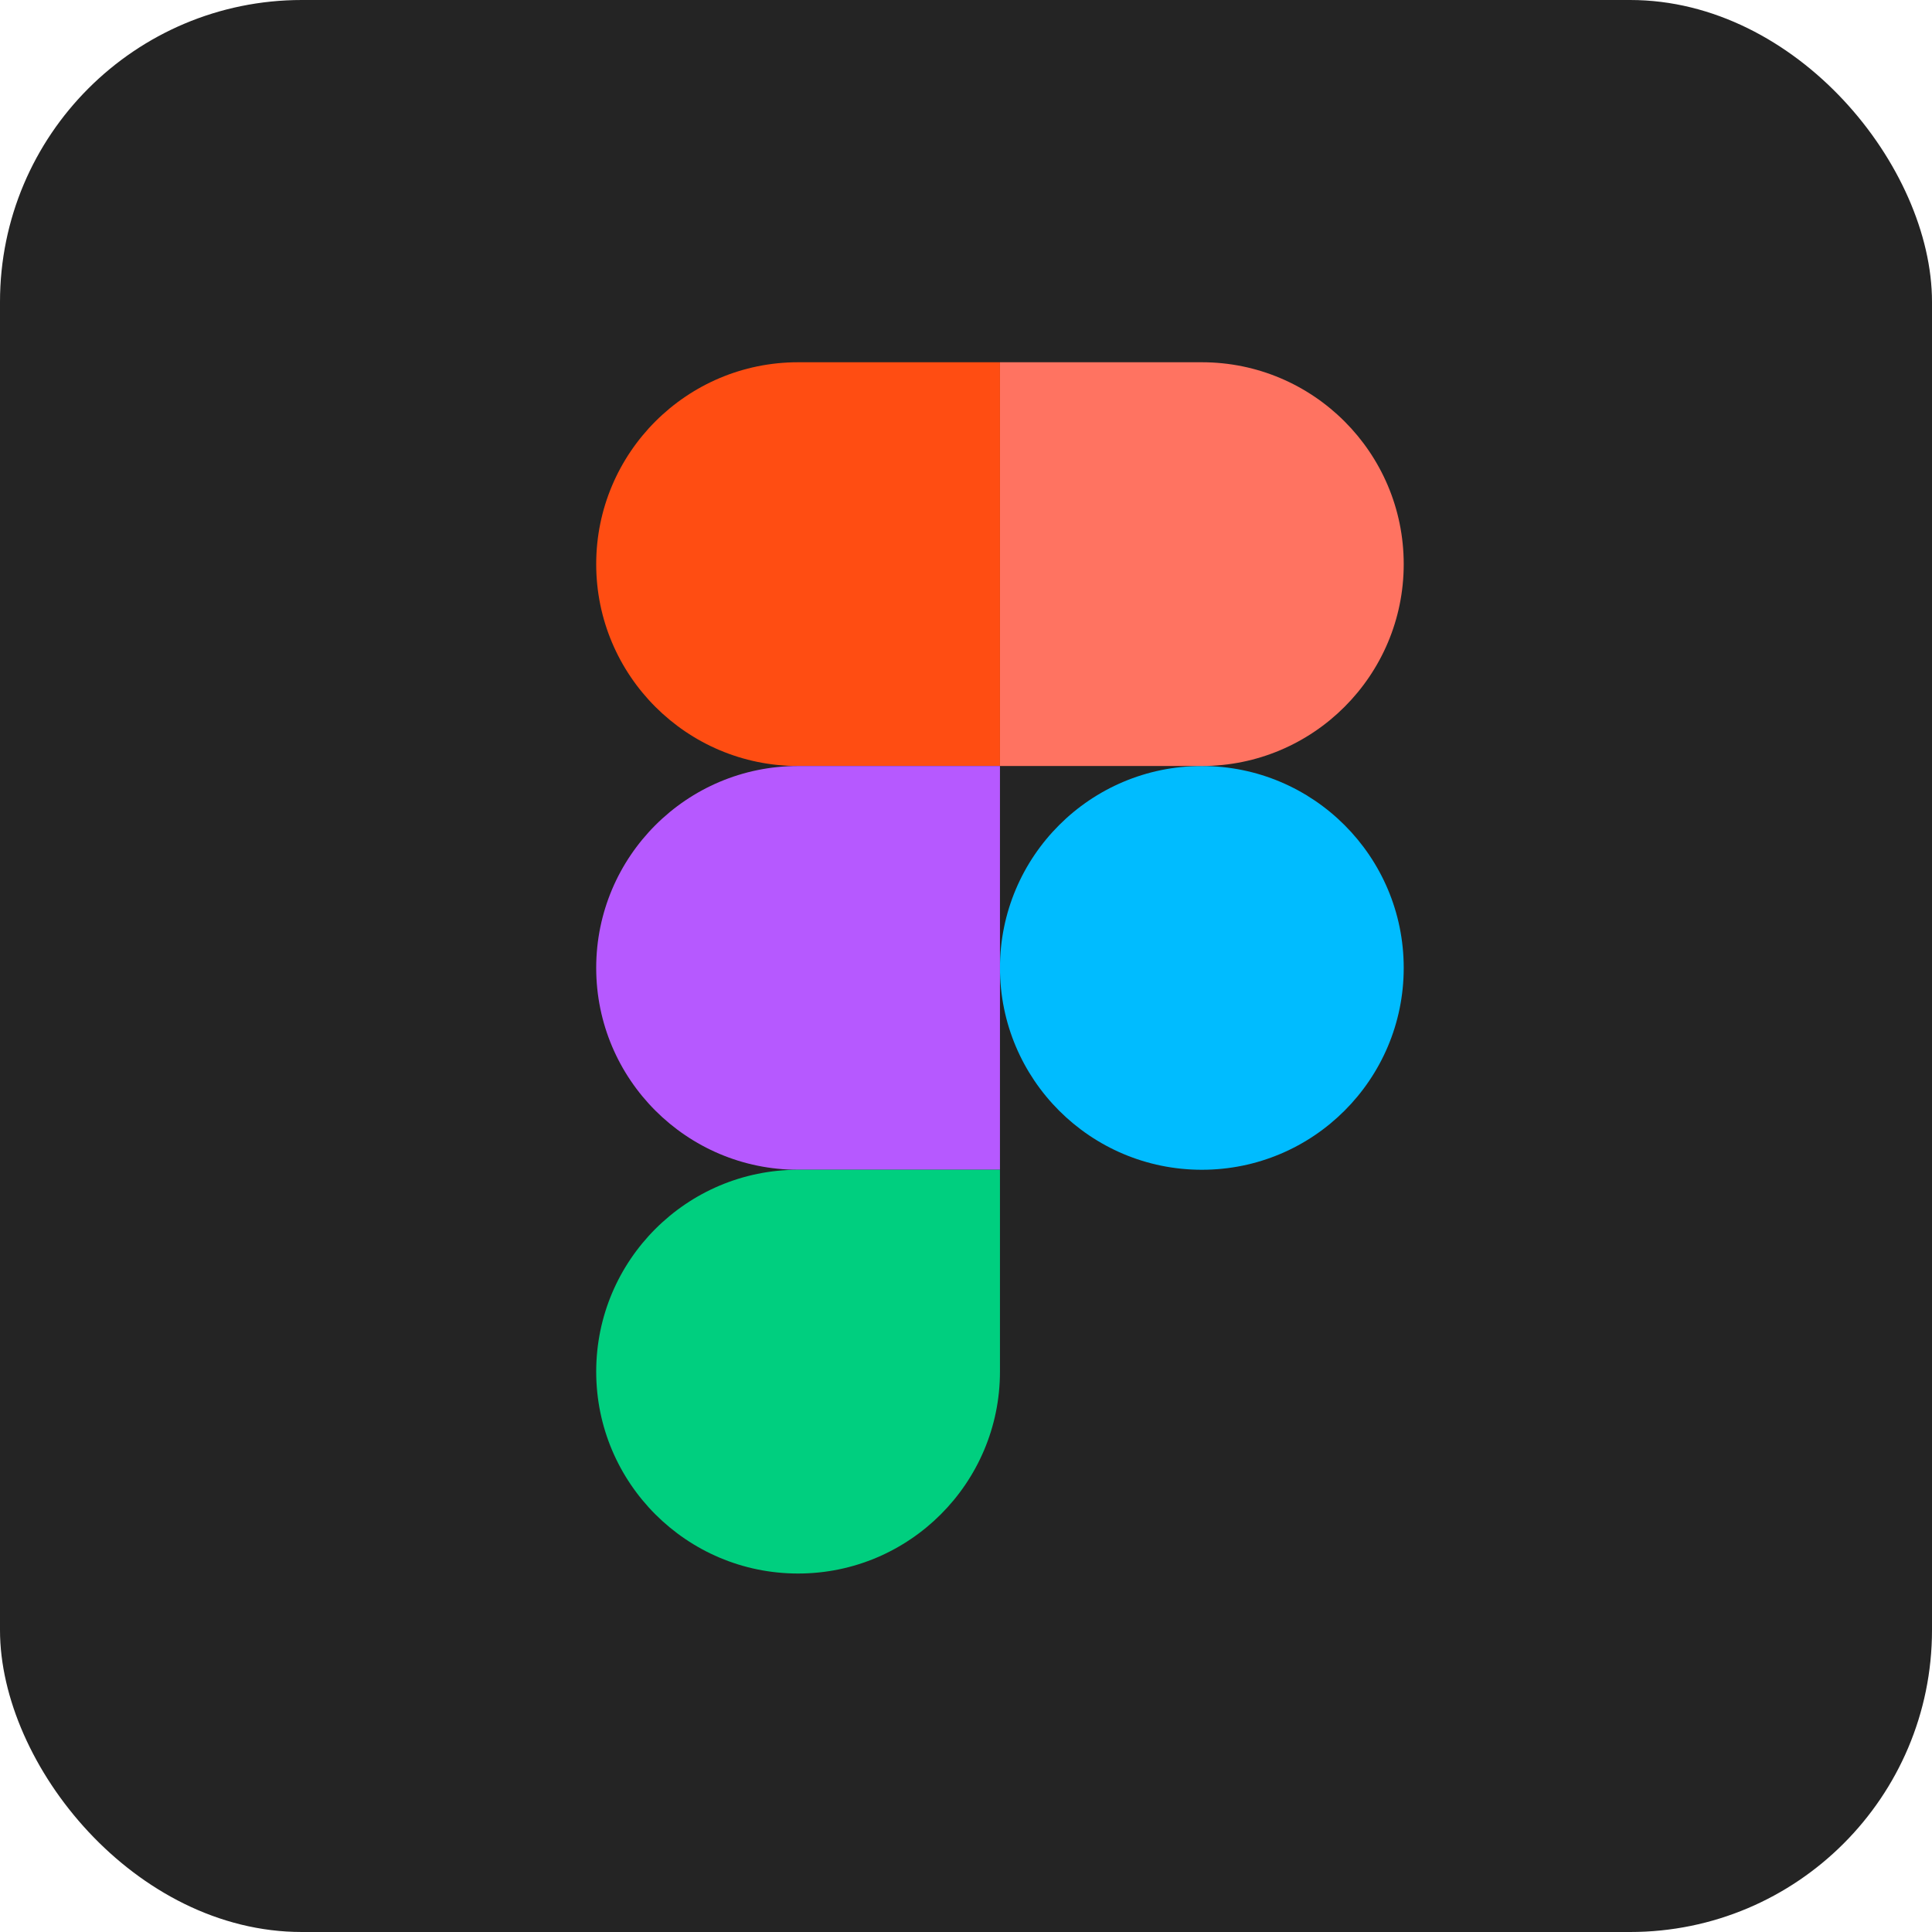 <?xml version="1.0" encoding="UTF-8"?>
<svg id="_Слой_1" data-name="Слой 1" xmlns="http://www.w3.org/2000/svg" viewBox="0 0 256 256">
  <defs>
    <style>
      .cls-1 {
        fill: #ff7361;
      }

      .cls-2 {
        fill: #b659ff;
      }

      .cls-3 {
        fill: #00cf7f;
      }

      .cls-4 {
        fill: #00bcff;
      }

      .cls-5 {
        fill: #242424;
      }

      .cls-6 {
        fill: #ff4d12;
      }
    </style>
  </defs>
  <rect class="cls-5" width="256" height="256" rx="40" ry="40"/>
  <g>
    <circle class="cls-4" cx="159.25" cy="128.25" r="26.75"/>
    <path class="cls-1" d="m132.5,48h26.75c14.76,0,26.75,11.99,26.75,26.75h0c0,14.76-11.99,26.75-26.75,26.75h-26.75v-53.5h0Z"/>
    <path class="cls-6" d="m105.75,48h26.75v53.5h-26.75c-14.76,0-26.75-11.99-26.75-26.75h0c0-14.76,11.99-26.75,26.75-26.75Z"/>
    <path class="cls-2" d="m105.75,101.5h26.75v53.5h-26.75c-14.76,0-26.75-11.99-26.75-26.75h0c0-14.76,11.99-26.75,26.75-26.75Z"/>
    <path class="cls-3" d="m105.75,155h26.75v26.75c0,14.76-11.99,26.75-26.75,26.75h0c-14.76,0-26.75-11.99-26.75-26.75h0c0-14.76,11.99-26.75,26.75-26.75Z"/>
  </g>
</svg>